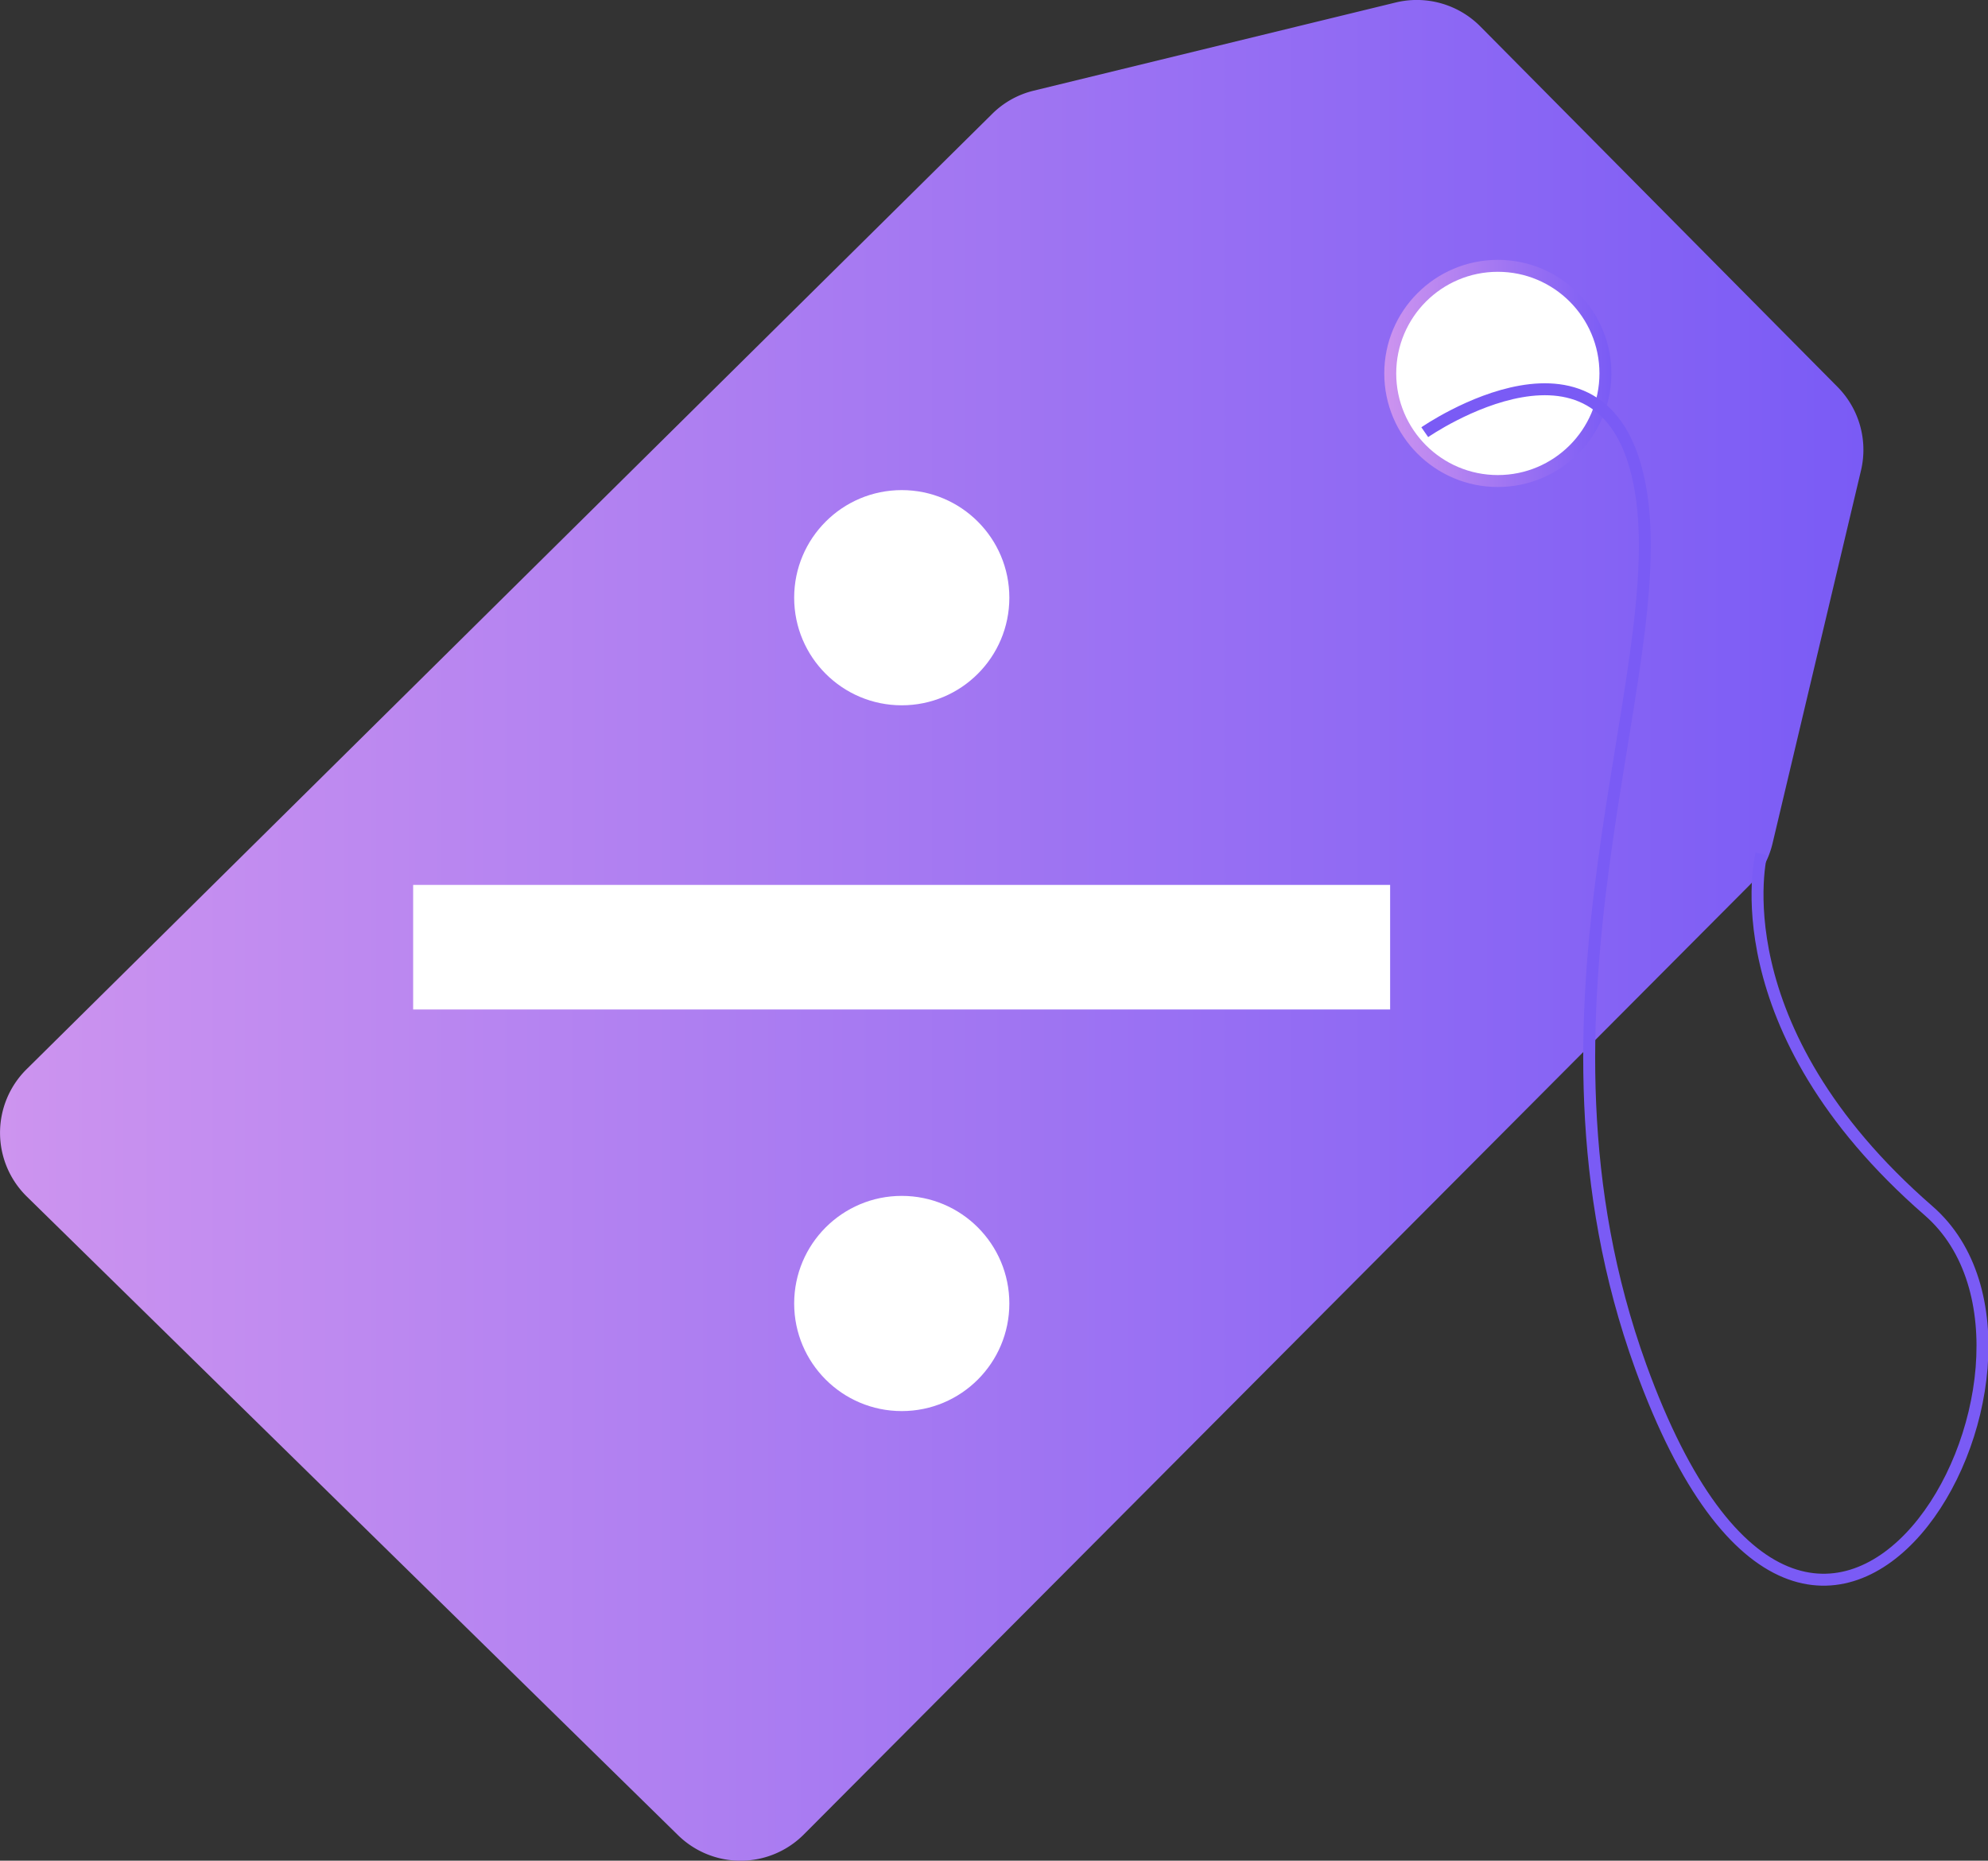 <svg id="tag" xmlns="http://www.w3.org/2000/svg" xmlns:xlink="http://www.w3.org/1999/xlink" viewBox="0 0 166.49 155.81"><rect x="0" y="0" width="166.49" height="155.81" fill="#333333" stroke="none"/><defs><style>.cls-1{fill:url(#linear-gradient);}.cls-2,.cls-3{fill:#fff;}.cls-2,.cls-4{stroke-miterlimit:10;}.cls-2{stroke:url(#linear-gradient-2);}.cls-4{fill:none;stroke:#7a5bf5;}</style><linearGradient id="linear-gradient" x1="255.68" y1="413.72" x2="411.71" y2="413.72" gradientUnits="userSpaceOnUse"><stop offset="0" stop-color="#cd94ef"/><stop offset="1" stop-color="#7a5bf5"/></linearGradient><linearGradient id="linear-gradient-2" x1="115.93" y1="31.27" x2="134.95" y2="31.27" xlink:href="#linear-gradient"/></defs><title>tag</title><path class="cls-1" d="M257.9,425.35l80.87-80a7.39,7.39,0,0,1,3.49-1.95l30.3-7.38a7.5,7.5,0,0,1,7.09,2l29.89,30.16a7.49,7.49,0,0,1,2,7l-7.42,31.28a7.46,7.46,0,0,1-2,3.55L323,489.42a7.48,7.48,0,0,1-10.54.06L257.92,436A7.48,7.48,0,0,1,257.9,425.35Z" transform="translate(-255.68 -335.81)"/><circle class="cls-2" cx="125.44" cy="31.27" r="9.01"/><circle class="cls-3" cx="75.52" cy="109.15" r="9.01"/><circle class="cls-3" cx="75.52" cy="50.05" r="9.01"/><rect class="cls-3" x="34.6" y="74.1" width="81.82" height="10.43"/><path class="cls-4" d="M375,372s15.48-10.74,18.09,4.91-10.91,43.2,0,73.35c15,41.36,38.56-.49,24.1-13.07-17.7-15.4-14-29.88-14-29.88" transform="translate(-255.68 -335.81)"/></svg>